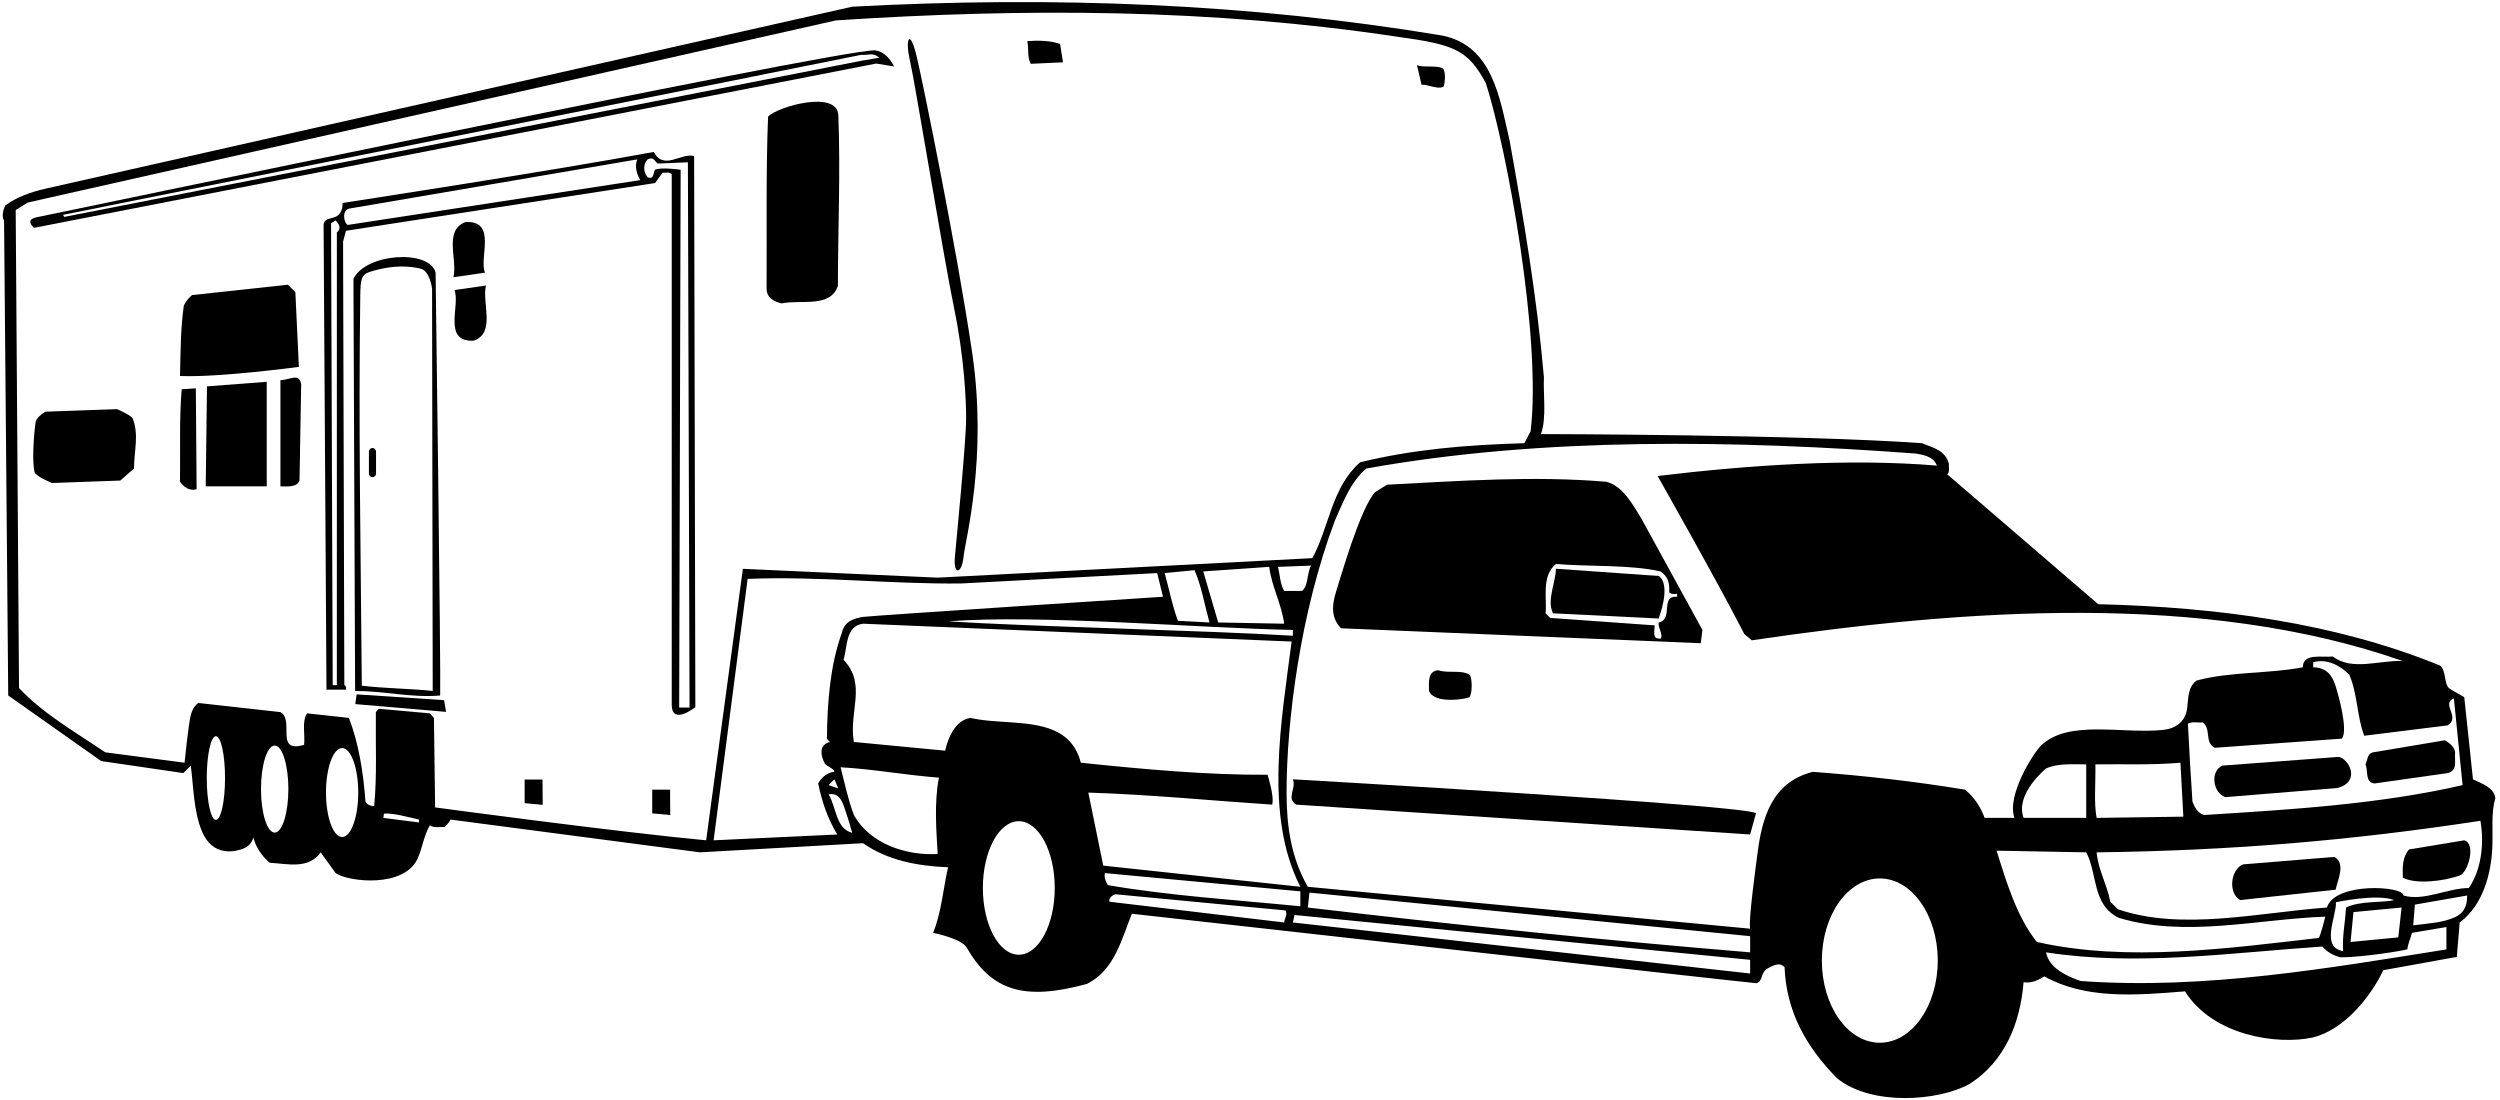 <?xml version="1.0" encoding="UTF-8"?>
<svg xmlns="http://www.w3.org/2000/svg" xmlns:xlink="http://www.w3.org/1999/xlink" width="482pt" height="212pt" viewBox="0 0 482 212" version="1.1">
<g id="surface1">
<path style=" stroke:none;fill-rule:nonzero;fill:rgb(0%,0%,0%);fill-opacity:1;" d="M 481.109 153.93 C 480.867 151.773 478.387 151.051 476.789 150.25 L 475.109 134.41 C 475.109 134.41 472.562 133.008 472.211 132.707 C 471.156 131.812 471.668 129.352 470.469 128.332 C 450.309 120.09 427.59 117.051 404.547 116.492 L 375.426 91.449 C 375.988 90.973 375.668 90.09 375.746 89.449 C 375.105 86.812 372.707 86.332 370.547 85.449 C 347.188 83.77 297.105 83.691 297.105 83.691 C 298.227 80.41 297.508 76.09 297.668 72.73 C 296.309 57.133 293.746 42.09 291.027 26.973 C 289.188 19.289 287.906 8.652 277.828 6.812 C 240.707 0.652 203.105 -0.789 164.309 1.289 C 164.309 1.289 10.902 35.871 8.676 36.398 C 5.945 37.039 3.316 37.938 1.027 39.609 C 0.547 40.492 0.305 41.93 0.785 42.492 L 1.586 134.09 L 19.508 146.73 L 35.348 149.051 L 36.785 147.609 C 37.309 151.633 37.324 156.289 38.871 160.129 C 41.012 165.449 45.508 164.102 46.719 163.684 C 47.707 163.34 48.508 162.68 48.867 161.453 C 49.266 163.293 50.547 165.133 51.984 166.332 C 55.586 166.57 59.508 167.613 61.828 164.332 L 64.707 168.332 C 67.074 170.023 78.098 171.332 80.602 165.344 C 81.441 163.336 81.805 160.918 82.867 159.133 C 83.664 159.691 84.785 159.371 85.746 159.453 C 86.148 158.973 86.625 158.57 86.867 158.012 L 134.945 164.332 L 166.387 162.57 C 171.105 165.852 176.785 166.973 182.785 167.211 C 181.828 171.453 181.508 175.93 179.906 179.852 C 179.906 179.852 185.371 180.941 186.375 182.688 C 191.176 191.051 197.477 193.012 209.586 189.691 C 214.945 186.973 216.227 181.051 218.227 176.172 C 218.227 176.172 338.477 189.629 338.66 189.566 C 339.945 189.125 339.367 187.723 340.629 186.812 C 341.586 186.332 343.027 185.293 344.066 186.492 C 344.387 194.891 348.148 201.773 354.148 207.852 C 360.691 213.27 373.762 212.336 379.746 208.973 C 386.629 204.57 389.508 197.133 390.148 189.371 C 391.746 189.613 392.945 188.973 394.148 188.25 C 402.066 192.652 411.508 191.93 421.27 191.133 C 426.629 199.691 439.094 201.535 445.988 200.012 C 451.906 198.492 456.949 192.41 459.508 187.051 L 473.668 184.492 L 474.227 177.852 C 478.914 174.395 480.277 168.039 480.512 163.664 C 480.684 160.398 480.227 156.582 481.109 153.93 Z M 471.906 139.852 C 474.469 138.25 470.547 135.691 473.109 134.652 L 474.789 151.371 C 458.867 155.051 441.59 156.09 424.949 157.133 C 423.746 156.812 423.105 155.609 422.707 154.57 C 422.387 149.609 422.066 144.57 421.828 139.531 C 422.629 139.051 423.746 139.371 424.707 139.293 C 426.387 140.57 424.949 143.133 427.027 144.172 L 451.508 142.41 C 452.789 140.812 450.809 133.895 450.336 132.367 C 449.719 130.363 448.664 128.695 445.988 128.652 L 445.988 127.68 C 448.547 126.961 451.027 128.172 452.949 130.09 C 454.547 133.773 454.387 138.09 455.828 141.852 Z M 41.625 158.078 C 40.652 158.078 39.863 154.465 39.863 150.008 C 39.863 145.547 40.652 141.934 41.625 141.934 C 42.598 141.934 43.387 145.547 43.387 150.008 C 43.387 154.465 42.598 158.078 41.625 158.078 Z M 52.961 160.527 C 51.5 160.527 50.32 156.77 50.32 152.133 C 50.32 147.5 51.5 143.742 52.961 143.742 C 54.418 143.742 55.598 147.5 55.598 152.133 C 55.598 156.77 54.418 160.527 52.961 160.527 Z M 65.961 161.379 C 64.242 161.379 62.848 157.539 62.848 152.801 C 62.848 148.062 64.242 144.223 65.961 144.223 C 67.676 144.223 69.07 148.062 69.07 152.801 C 69.07 157.539 67.676 161.379 65.961 161.379 Z M 80.785 158.57 L 73.906 157.691 L 74.027 156.867 C 75.785 156.707 78.625 157.531 80.785 158.012 Z M 83.891 155.668 L 83.664 138.41 L 82.867 137.531 L 73.027 136.652 L 72.465 137.293 C 72.387 143.293 72.707 149.531 72.145 155.371 C 72.066 155.531 70.785 155.293 70.465 154.57 C 70.066 148.891 69.105 143.133 67.266 138.41 L 59.188 137.531 C 58.145 139.211 58.867 141.609 58.625 143.609 C 56.711 144.168 55.875 143.828 55.508 143.062 C 54.773 141.531 55.934 138.305 54.066 137.293 L 38.227 135.531 C 37.453 136.125 37.035 136.91 36.801 137.793 C 36.312 139.652 35.586 147.051 35.586 147.051 L 20.305 145.051 C 14.625 141.211 8.305 137.609 3.668 132.652 L 3.027 40.492 L 5.348 39.051 L 161.188 3.93 C 197.906 1.531 233.508 1.691 269.188 7.051 C 280.426 8.602 282.945 9.531 286.469 16.012 C 290.547 28.742 297.258 65.297 295.105 83.133 L 293.906 85.449 C 282.629 85.77 272.309 86.652 262.227 89.133 C 256.707 94.012 256.309 101.531 253.027 107.609 L 180.785 111.371 L 143.227 109.668 L 136.145 162.012 C 118.945 160.41 83.891 155.668 83.891 155.668 Z M 233.188 120.012 L 227.105 119.691 C 225.988 116.73 225.426 113.609 224.547 110.492 L 230.309 109.93 C 231.668 113.051 232.227 116.57 233.188 120.012 Z M 231.988 110.172 L 244.707 109.289 C 245.188 113.133 247.105 116.492 247.586 120.25 L 234.867 120.012 Z M 249.266 121.453 L 249.266 122.57 C 232.227 121.531 198.426 120.801 182.824 119.801 C 200.027 118.402 231.668 121.133 249.266 121.453 Z M 247.586 113.93 C 246.785 112.57 246.785 110.812 246.387 109.289 L 252.785 109.051 C 251.906 110.57 252.309 112.891 251.027 113.93 Z M 137.586 162.012 L 144.145 111.609 C 157.906 111.051 171.828 112.652 185.348 112.492 L 223.105 110.492 L 224.227 115.051 C 224.227 115.051 167.746 118.719 166.383 118.938 C 164.508 119.238 162.816 119.832 162.309 122.012 C 160.066 128.25 159.508 135.211 159.426 142.41 L 159.984 143.051 C 157.227 143.801 158.824 146.855 159.027 147.199 C 159.363 147.781 160.766 148.109 160.867 148.812 C 159.586 148.891 158.387 149.852 157.746 151.051 C 158.465 154.57 159.586 157.852 161.426 160.891 Z M 161.625 152 L 159.746 151.371 L 160.867 150.25 Z M 159.746 153.133 C 161.203 152.891 161.938 153.668 162.441 154.793 C 163.098 156.262 164.309 160.57 164.309 160.57 C 161.105 159.773 161.266 155.609 159.746 153.133 Z M 180.785 164.652 C 175.105 164.973 167.906 162.973 164.629 157.133 C 163.508 154.172 162.867 151.051 162.066 147.93 C 168.145 148.25 174.629 149.453 181.027 149.93 C 180.066 154.812 180.547 160.332 180.785 164.652 Z M 196.426 184.07 C 192.598 184.07 189.496 178.309 189.496 171.199 C 189.496 164.094 192.598 158.332 196.426 158.332 C 200.254 158.332 203.355 164.094 203.355 171.199 C 203.355 178.309 200.254 184.07 196.426 184.07 Z M 209.828 152.812 C 222.148 153.211 233.105 154.332 245.266 155.133 C 245.746 153.609 244.387 149.371 244.387 149.371 C 232.707 149.453 219.828 148.25 208.387 147.051 C 207.516 143.684 205.562 141.832 203.07 140.77 C 198.453 138.809 191.988 139.555 187.105 138.41 C 184.148 138.891 182.785 142.25 182.227 144.73 L 164.629 143.051 C 163.586 137.211 167.188 131.93 162.629 127.211 C 163.426 124.73 162.945 120.73 166.387 120.25 L 249.027 123.691 C 247.105 138.73 243.668 157.211 250.707 170.973 L 212.707 166.891 Z M 213.027 168.332 L 250.707 171.852 L 250.707 174.73 C 238.629 173.531 225.668 172.73 213.586 170.652 C 213.348 170.172 212.785 169.293 213.027 168.332 Z M 247.586 177.852 L 213.906 173.852 C 213.668 173.133 214.547 172.57 215.027 172.41 L 247.828 175.531 C 248.309 176.25 247.668 177.051 247.586 177.852 Z M 337.426 187.691 L 249.266 177.852 L 249.586 176.41 L 337.426 185.051 Z M 337.426 183.613 C 308.469 181.211 280.785 178.332 252.148 174.973 L 252.469 172.094 L 337.426 180.492 Z M 362.426 201.039 C 356.258 201.039 351.254 193.949 351.254 185.203 C 351.254 176.453 356.258 169.363 362.426 169.363 C 368.598 169.363 373.598 176.453 373.598 185.203 C 373.598 193.949 368.598 201.039 362.426 201.039 Z M 382.629 157.691 C 381.906 155.691 380.785 153.852 378.867 152.25 C 369.266 150.652 359.188 149.531 349.508 148.812 C 341.645 150.793 339.715 157.609 338.809 164.797 C 338.398 168.066 337.105 177.293 337.426 179.051 L 252.148 170.973 C 248.941 165.406 248.062 159.32 248.051 153 C 248.031 139.047 250.691 118.164 257.348 100.41 C 258.945 96.891 260.309 92.973 263.426 90.332 C 297.668 84.172 334.785 84.891 369.426 87.449 C 370.629 87.691 372.785 87.93 373.426 89.77 C 356.387 88.332 336.945 89.691 319.586 91.77 C 319.586 91.77 331.105 112.09 336.309 122.25 L 337.746 123.453 C 378.309 117.453 424.949 114.012 463.27 127.453 C 458.789 127.211 453.59 129.453 449.746 126.57 C 447.668 126.812 443.988 125.852 443.988 128.652 C 437.348 129.93 429.988 129.453 423.508 131.211 C 421.742 132.484 421.93 134.75 421.68 136.605 C 421.336 139.129 419.48 140.477 417.039 140.73 C 409.156 141.551 398.855 138.66 393.543 143.715 C 392.027 145.156 386.828 153.402 388.387 157.691 Z M 403.988 147.371 C 409.426 147.293 415.027 147.531 420.387 147.051 L 420.949 157.453 L 404.227 157.691 C 403.668 154.652 404.066 151.133 403.988 147.371 Z M 402.227 147.371 L 402.227 157.691 L 390.148 157.691 C 388.418 153.078 394.469 148.172 394.469 148.172 C 396.707 147.133 399.59 147.371 402.227 147.371 Z M 392.707 181.613 C 388.867 176.812 386.867 170.172 384.945 164.012 L 402.227 164.332 C 404.387 168.332 403.348 174.57 408.547 176.973 C 421.348 180.812 435.188 177.211 448.309 176.73 C 448.309 176.73 447.336 180.805 447.008 180.844 C 429.578 182.836 410.141 185.539 392.707 181.613 Z M 471.668 183.051 C 449.426 186.57 425.105 190.891 401.105 189.133 C 398.469 188.172 395.105 186.73 394.469 183.613 C 411.988 186.332 429.988 183.691 447.746 182.492 C 448.781 183.645 449.98 184.273 451.277 184.574 C 455.227 184.602 464.129 183.203 464.148 182.992 C 464.246 181.973 464.762 180.914 465.027 179.852 L 471.668 178.73 Z M 452.309 174.973 C 452.148 178.172 451.59 180.012 451.746 183.371 C 447.348 182.652 450.457 176.75 450.379 173.949 C 450.379 173.949 458.227 172.25 461.59 173.531 C 459.348 174.094 455.105 173.613 452.309 174.973 Z M 463.027 174.973 L 462.387 180.73 L 453.188 181.613 L 453.746 175.852 Z M 473.359 176.816 C 471.051 177.887 468.426 178 465.27 178.41 L 465.59 174.41 L 475.668 172.652 C 475.699 174.992 474.75 176.172 473.359 176.816 Z M 475.988 171.211 C 471.918 171.211 467.203 173.848 463.344 172.633 C 463.426 170.801 450.148 170.012 448.629 174.973 C 435.508 175.93 420.629 179.531 408.309 175.293 L 406.867 173.852 C 406.227 170.492 404.547 167.773 404.227 164.332 C 430.387 164.012 453.59 162.012 478.227 158.25 C 479.027 162.891 478.309 167.852 475.988 171.211 "/>
<path style=" stroke:none;fill-rule:nonzero;fill:rgb(0%,0%,0%);fill-opacity:1;" d="M 172.387 12.812 C 171.586 11.289 170.465 9.93 168.629 9.691 C 159.984 9.852 8.793 41.57 7.621 41.773 C 6.141 42.031 5.074 42.461 6.547 43.93 L 168.945 12.25 Z M 12.379 41.82 L 12.16 41.414 L 166.066 10.57 C 167.188 10.73 168.387 10.012 169.508 11.133 L 166.145 11.703 L 12.379 41.82 "/>
<path style=" stroke:none;fill-rule:nonzero;fill:rgb(0%,0%,0%);fill-opacity:1;" d="M 22.562 78.883 L 8.785 79.371 C 8.16 79.719 7.176 80.426 6.875 81.285 C 6.828 81.418 6.008 88.02 6.652 91.008 C 6.824 91.816 10.02 93.125 10.02 93.125 L 23.188 92.652 L 25.828 90.332 C 25.895 86.645 26.801 83.855 25.59 80.695 C 25.355 80.086 22.562 78.883 22.562 78.883 "/>
<path style=" stroke:none;fill-rule:nonzero;fill:rgb(0%,0%,0%);fill-opacity:1;" d="M 35.027 75.051 C 34.547 80.812 34.785 86.973 34.707 92.891 C 35.426 93.852 36.465 94.73 37.906 94.332 L 37.758 74.867 L 35.027 75.051 "/>
<path style=" stroke:none;fill-rule:nonzero;fill:rgb(0%,0%,0%);fill-opacity:1;" d="M 56.945 56.332 L 55.508 54.891 L 37.027 56.891 C 36.32 57.477 35.805 58.156 35.438 58.91 C 34.824 63.266 34.824 67.535 34.707 72.492 C 42.227 72.812 57.625 70.734 57.625 70.734 L 56.945 56.332 "/>
<path style=" stroke:none;fill-rule:nonzero;fill:rgb(0%,0%,0%);fill-opacity:1;" d="M 39.664 93.77 L 51.426 93.77 L 51.426 73.609 L 39.906 74.492 L 39.664 93.77 "/>
<path style=" stroke:none;fill-rule:nonzero;fill:rgb(0%,0%,0%);fill-opacity:1;" d="M 54.066 73.289 L 54.066 93.77 C 55.426 93.77 57.188 94.012 57.746 92.652 L 58.066 74.172 C 57.746 71.77 55.891 73.266 54.066 73.289 "/>
<path style=" stroke:none;fill-rule:nonzero;fill:rgb(0%,0%,0%);fill-opacity:1;" d="M 126.066 29.289 C 106.305 32.973 66.027 39.133 66.027 39.133 C 66.148 40.188 65.621 41.285 64.961 41.668 C 63.914 42.273 62.484 41.949 62.387 43.371 L 62.945 132.973 L 66.707 132.973 C 66.707 132.652 66.785 132.25 66.387 132.09 L 66.145 46.57 L 66.707 44.492 L 126.305 35.289 L 127.746 33.289 C 128.305 33.371 129.027 33.051 129.508 33.609 L 129.508 136.09 C 129.727 139.828 134.062 136.336 134.062 136.336 L 133.828 30.09 C 131.426 29.371 127.906 32.973 126.066 29.289 Z M 64.945 44.812 L 64.945 132.09 L 64.145 132.09 L 63.828 43.051 L 64.707 42.492 C 65.348 43.133 65.906 44.09 64.945 44.812 Z M 67.027 43.371 C 66.227 42.891 65.828 40.332 67.586 40.172 L 122.867 30.73 C 122.305 32.09 122.785 33.531 123.426 34.73 Z M 130.945 136.41 L 131.227 32.734 C 131.227 32.734 127.426 32.172 126.305 32.73 C 125.906 33.211 126.145 34.73 124.867 34.172 C 123.906 33.051 124.066 31.531 124.867 30.73 C 126.145 30.172 126.105 31.055 126.824 31.535 L 132.625 31.289 L 132.945 136.41 L 130.945 136.41 "/>
<path style=" stroke:none;fill-rule:nonzero;fill:rgb(0%,0%,0%);fill-opacity:1;" d="M 84.867 134.09 C 85.027 130.41 83.984 52.57 83.984 52.57 C 82.848 48.016 70.504 48.797 68.145 53.77 L 68.465 133.211 C 74.066 133.211 79.348 134.57 84.867 134.09 Z M 69.461 57.137 C 69.504 53.996 69.594 52.949 71.301 52.414 C 74.305 51.473 77.723 50.965 81.121 51.809 C 82.895 52.246 83.305 55.641 83.305 55.641 L 83.426 133.211 C 78.707 132.73 74.16 132.734 69.758 132.199 C 69.527 104.184 69.113 82.426 69.461 57.137 "/>
<path style=" stroke:none;fill-rule:nonzero;fill:rgb(0%,0%,0%);fill-opacity:1;" d="M 93.508 52.57 C 92.305 49.691 95.906 42.492 89.746 42.812 C 85.508 44.41 88.227 49.93 87.426 53.449 L 93.508 52.57 "/>
<path style=" stroke:none;fill-rule:nonzero;fill:rgb(0%,0%,0%);fill-opacity:1;" d="M 93.691 55.047 L 87.613 55.926 C 88.812 58.805 85.215 66.004 91.371 65.684 C 95.613 64.086 92.895 58.562 93.691 55.047 "/>
<path style=" stroke:none;fill-rule:nonzero;fill:rgb(0%,0%,0%);fill-opacity:1;" d="M 125.746 152.25 L 125.746 156.812 L 129.227 157.133 L 129.188 152.25 L 125.746 152.25 "/>
<path style=" stroke:none;fill-rule:nonzero;fill:rgb(0%,0%,0%);fill-opacity:1;" d="M 148.082 22.5 C 147.652 33.371 147.867 44.891 147.797 55.617 C 147.797 57.422 149.234 58.141 150.676 58.5 C 154.418 57.707 160.105 59.438 161.547 55.113 C 161.547 44.734 162.066 33.312 161.629 22.211 C 161.434 17.277 149.863 20.539 148.082 22.5 "/>
<path style=" stroke:none;fill-rule:nonzero;fill:rgb(0%,0%,0%);fill-opacity:1;" d="M 204.945 12.012 L 204.387 8.492 C 202.625 7.801 199.988 7.77 198.066 7.93 C 198.387 9.371 198.008 11.02 198.727 12.301 L 204.945 12.012 "/>
<path style=" stroke:none;fill-rule:nonzero;fill:rgb(0%,0%,0%);fill-opacity:1;" d="M 249.906 155.133 L 337.426 160.891 L 338.547 156.812 C 337.746 155.293 249.266 150.25 249.266 150.25 C 249.988 152.012 247.906 153.852 249.906 155.133 "/>
<path style=" stroke:none;fill-rule:nonzero;fill:rgb(0%,0%,0%);fill-opacity:1;" d="M 327.906 124.012 L 328.227 121.453 L 316.387 99.852 C 314.785 97.289 312.945 93.77 309.746 92.891 C 295.828 91.691 281.266 92.73 267.426 93.449 L 265.105 94.891 C 262.227 98.09 258.48 111.297 257.621 114 C 256.797 116.586 256.551 119.059 258.547 121.133 Z M 299.988 108.73 C 306.309 109.289 314.148 108.812 320.148 110.172 C 321.434 111.09 321.926 112.051 321.828 114.238 C 322.145 114.492 322.613 114.605 323.348 114.492 L 323.348 115.051 C 319.988 114.812 322.707 119.371 319.828 120.012 C 319.508 120.812 320.777 122.402 320.148 123.133 C 318.828 123.199 318.828 122.5 319.027 120.57 L 298.867 119.133 L 297.988 118.25 C 298.309 115.609 297.105 111.051 299.988 108.73 "/>
<path style=" stroke:none;fill-rule:nonzero;fill:rgb(0%,0%,0%);fill-opacity:1;" d="M 278.281 16.719 C 278.539 16.582 278.922 13.457 278.023 13.105 C 276.648 12.574 274.348 13.055 273.188 12.57 C 273.508 13.77 273.746 15.051 274.066 16.332 C 275.43 16.266 277.164 17.309 278.281 16.719 "/>
<path style=" stroke:none;fill-rule:nonzero;fill:rgb(0%,0%,0%);fill-opacity:1;" d="M 275.508 133.211 C 276.629 135.93 283.031 134.664 283.266 134.438 C 283.957 133.75 283.836 130.406 283.305 130.074 C 281.719 129.094 279.066 129.871 277.266 129.211 C 275.188 129.453 275.508 131.609 275.508 133.211 "/>
<path style=" stroke:none;fill-rule:nonzero;fill:rgb(0%,0%,0%);fill-opacity:1;" d="M 319.777 119.25 C 319.777 119.25 322.309 112.891 319.828 111.051 L 299.977 109.652 C 299.977 112.211 298.148 115.773 299.426 118.25 L 319.777 119.25 "/>
<path style=" stroke:none;fill-rule:nonzero;fill:rgb(0%,0%,0%);fill-opacity:1;" d="M 450.867 145.93 L 428.469 147.609 C 426.066 148.73 426.629 152.812 429.027 153.691 L 450.629 151.93 C 455.293 150.727 452.828 146.199 450.867 145.93 "/>
<path style=" stroke:none;fill-rule:nonzero;fill:rgb(0%,0%,0%);fill-opacity:1;" d="M 450.066 165.211 L 432.469 166.652 C 430.066 167.613 429.508 172.172 431.906 173.531 L 450.309 171.531 C 450.707 169.613 452.309 166.492 450.066 165.211 "/>
<path style=" stroke:none;fill-rule:nonzero;fill:rgb(0%,0%,0%);fill-opacity:1;" d="M 457.828 151.051 L 471.906 149.051 C 473.906 148.57 473.188 146.57 473.348 145.051 C 473.27 144.012 472.148 143.133 471.348 142.73 L 457.508 145.051 C 456.387 145.293 456.469 146.57 456.066 147.371 C 456.629 148.57 455.906 150.891 457.828 151.051 "/>
<path style=" stroke:none;fill-rule:nonzero;fill:rgb(0%,0%,0%);fill-opacity:1;" d="M 475.109 162.012 L 464.469 163.773 C 463.188 165.211 463.188 167.211 463.27 169.211 C 465.699 170.531 471.031 169.93 474.227 168.801 C 475.867 168.223 477.43 162.652 475.109 162.012 "/>
<path style=" stroke:none;fill-rule:nonzero;fill:rgb(0%,0%,0%);fill-opacity:1;" d="M 101.152 150.289 L 101.152 154.848 L 104.633 155.172 L 104.594 150.289 L 101.152 150.289 "/>
<path style=" stroke:none;fill-rule:nonzero;fill:rgb(0%,0%,0%);fill-opacity:1;" d="M 71.812 86.375 C 71.434 86.375 71.125 86.684 71.125 87.062 L 71.125 91.312 C 71.125 91.691 71.434 92 71.812 92 C 72.191 92 72.5 91.691 72.5 91.312 L 72.5 87.062 C 72.5 86.684 72.191 86.375 71.812 86.375 "/>
<path style=" stroke:none;fill-rule:nonzero;fill:rgb(0%,0%,0%);fill-opacity:1;" d="M 183.938 59.355 C 185.938 69.02 186.27 77.289 186.27 80.688 C 186.27 85.02 184.438 103.688 184.105 107.355 C 183.77 111.02 185.438 110.688 185.77 107.355 C 186.105 104.02 190.438 88.355 187.438 68.02 C 184.438 47.688 177.883 15.746 176.77 11.02 C 175.438 5.355 174.438 7.355 175.438 11.688 C 176.438 16.02 181.938 49.688 183.938 59.355 "/>
<path style=" stroke:none;fill-rule:nonzero;fill:rgb(0%,0%,0%);fill-opacity:1;" d="M 68.75 133.875 L 68.5 135.75 L 86 137.25 L 85.625 135 L 68.75 133.875 "/>
</g>
</svg>
